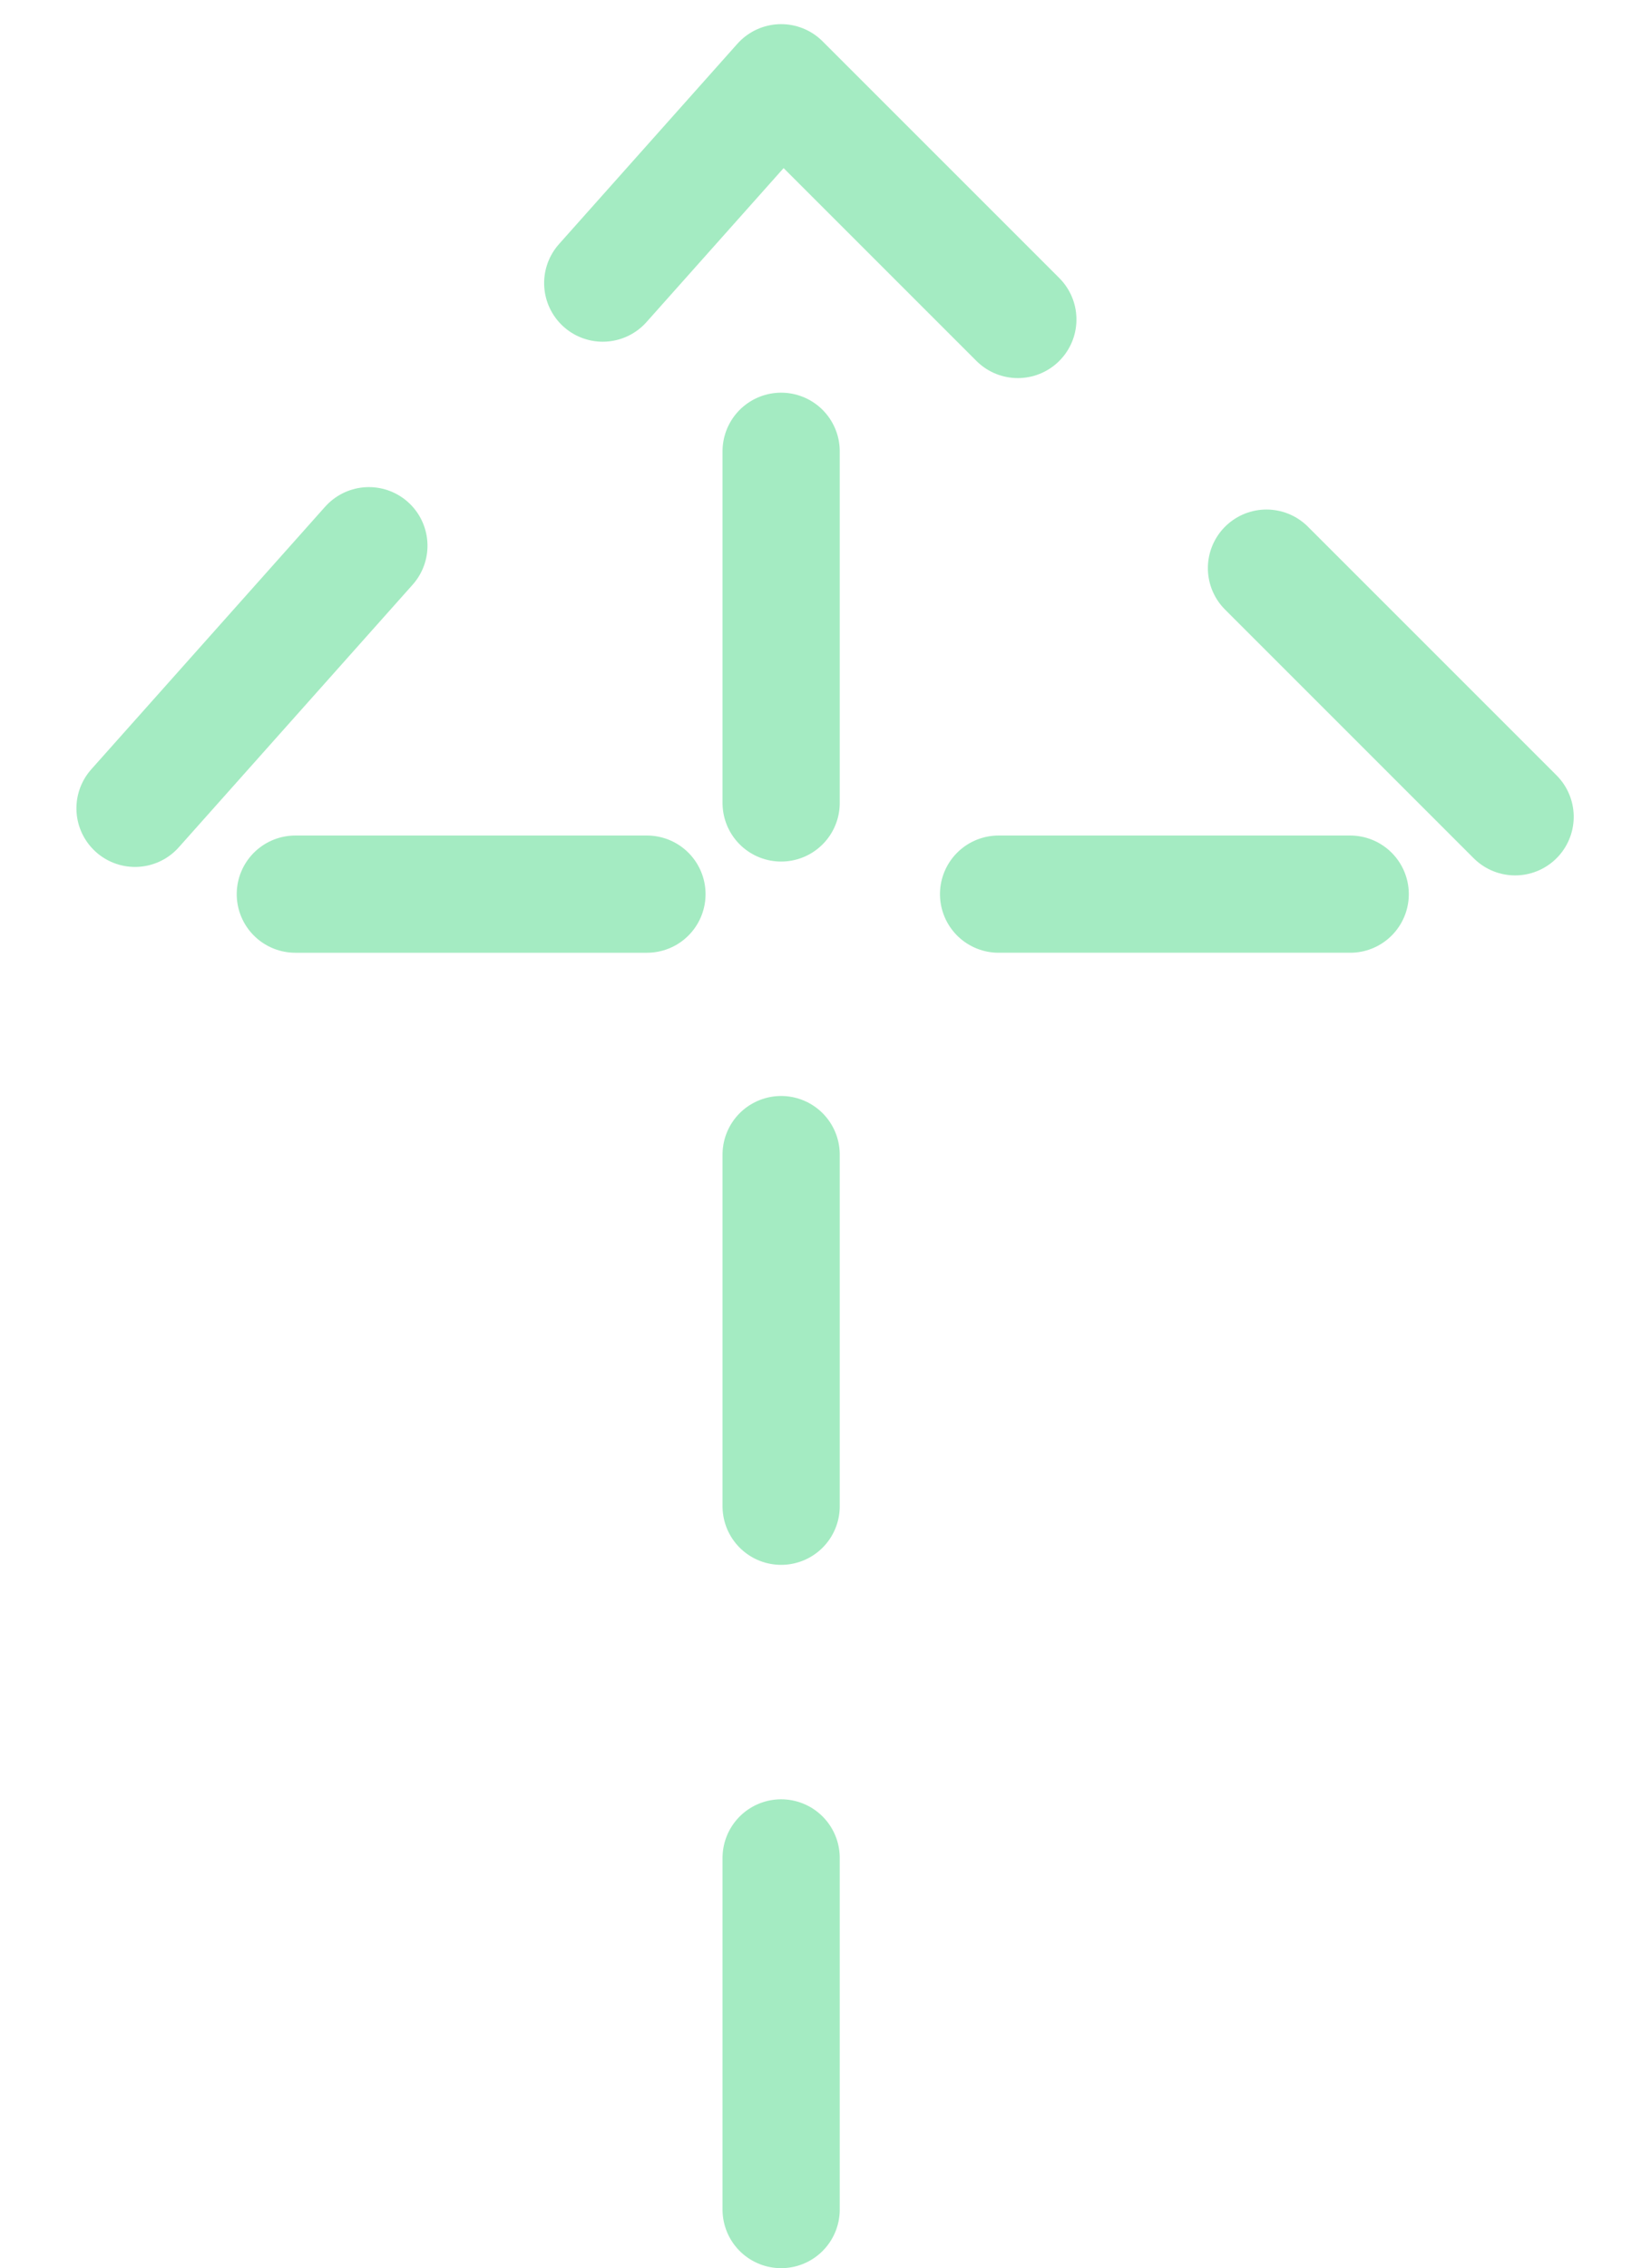 <svg xmlns="http://www.w3.org/2000/svg" width="28.172" height="38.7" viewBox="0 0 28.172 38.7"><defs><style>.a{fill:none;stroke:#a4ebc2;stroke-linecap:round;stroke-linejoin:round;stroke-width:2px;stroke-dasharray:6;}</style></defs><path class="a" d="M744.963,747.395h36.288l-13.844,13.844V735.066l13.844,12.329" transform="translate(-734.066 782.663) rotate(-90)"/></svg>